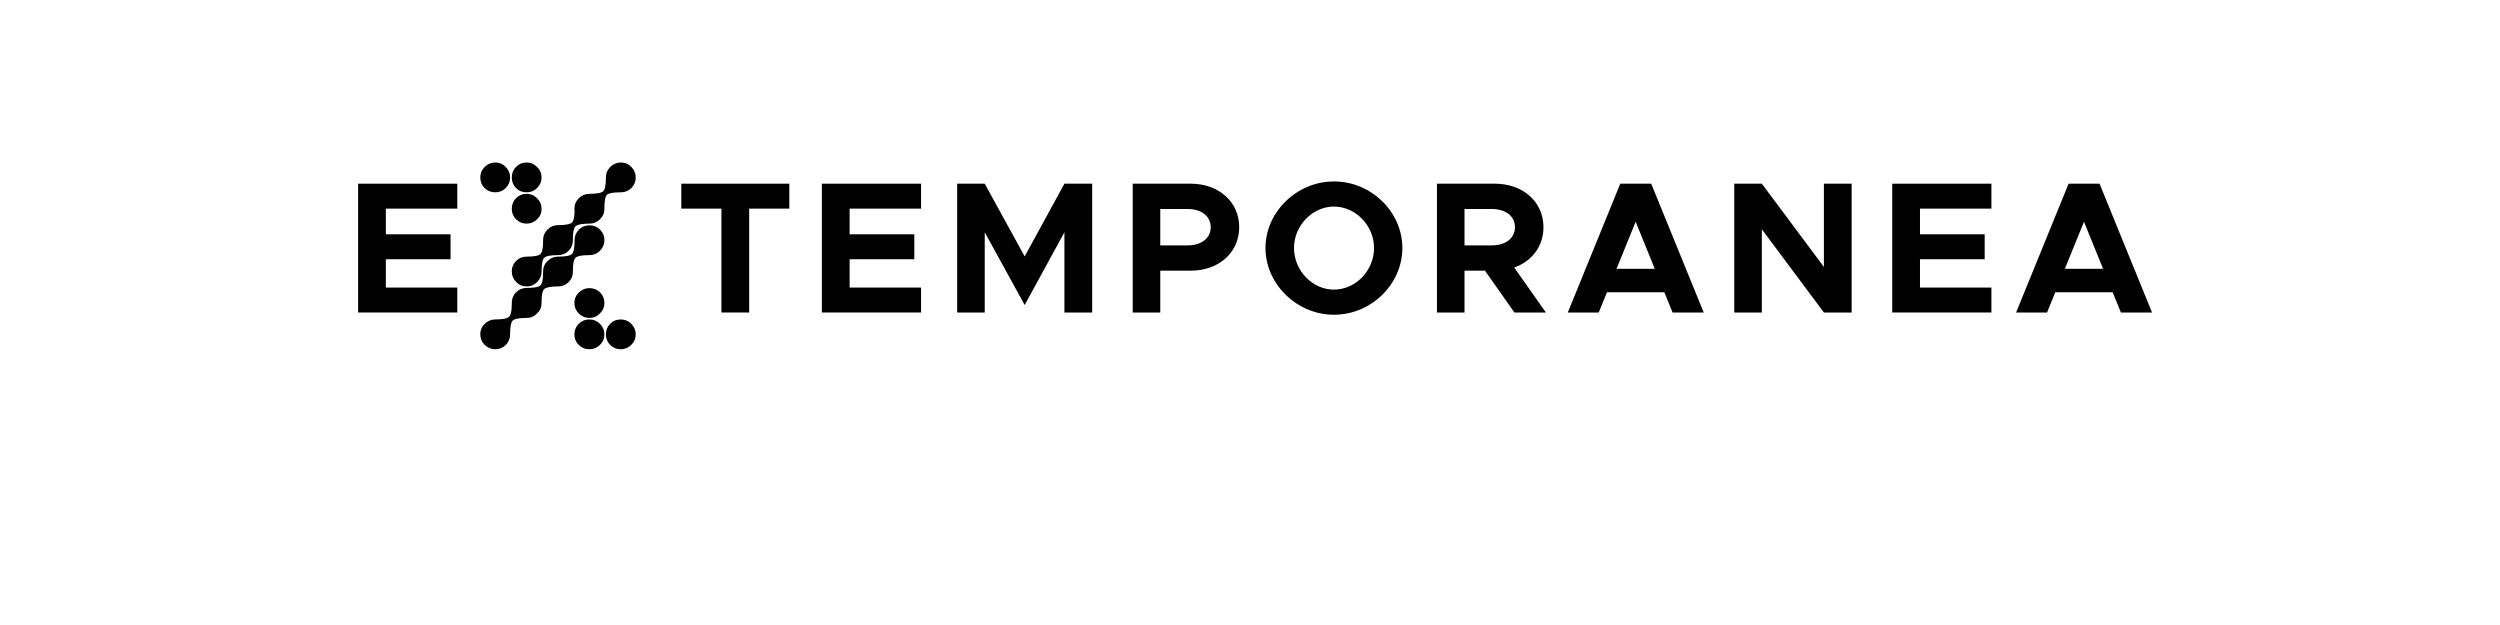 <?xml version="1.0" encoding="UTF-8" standalone="no"?>
<svg
   xmlns:dc="http://purl.org/dc/elements/1.1/"
   xmlns:cc="http://creativecommons.org/ns#"
   xmlns:rdf="http://www.w3.org/1999/02/22-rdf-syntax-ns#"
   xmlns:svg="http://www.w3.org/2000/svg"
   xmlns="http://www.w3.org/2000/svg"
   id="svg16"
   width="800px"
   version="1.1"
   height="200px">
  <defs
     id="defs4">
    <style
       id="style2"
       type="text/css"><![CDATA[    
     @font-face {font-family:Metropolis;
     src: url('/Users/francesco/Repos/write-logos/src/fonts/Fonts_E_TEMPORANEA/Metropolis-Bold.otf');}
     @font-face {font-family:Mercury Blob;
     src: url('/Users/francesco/Repos/write-logos/src/fonts/Fonts_X/Mercblob.ttf');}
     ]]></style>
  </defs>
  <g
     id="g14"
     style="font-size:60px">
    <g
       style="text-anchor:middle"
       id="text12"
       aria-label="EXTEMPORANEA">
      <path
         id="path22"
         style="font-family:Metropolis;letter-spacing:0.075em"
         d="m 146.332,66.76 v -7.98 h -31.74 V 100 h 31.74 v -7.98 h -22.86 v -9.06 h 20.7 v -7.98 h -20.7 v -8.22 z" />
      <path
         id="path24"
         style="font-family:'Mercury Blob';letter-spacing:0.05em"
         d="m 168.509,61.54 q 1.98,0 3.36,-1.38 1.44,-1.44 1.44,-3.36 0,-1.98 -1.44,-3.36 -1.38,-1.44 -3.36,-1.44 -1.98,0 -3.36,1.38 -1.38,1.38 -1.38,3.42 0,1.92 1.32,3.36 1.38,1.38 3.42,1.38 z m -10.02,0 q 1.98,0 3.36,-1.38 1.38,-1.38 1.38,-3.36 0,-1.92 -1.38,-3.36 -1.38,-1.44 -3.36,-1.44 -1.98,0 -3.42,1.44 -1.38,1.38 -1.38,3.36 0,1.98 1.38,3.36 1.38,1.38 3.42,1.38 z m 10.02,10.02 q 1.92,0 3.36,-1.38 1.44,-1.38 1.44,-3.36 0,-1.98 -1.44,-3.36 -1.38,-1.44 -3.36,-1.44 -1.98,0 -3.36,1.38 -1.38,1.38 -1.38,3.42 0,1.98 1.38,3.36 1.38,1.38 3.36,1.38 z m 20.1,30.18 q 1.98,0 3.36,-1.44 1.44,-1.38 1.44,-3.36 0,-1.98 -1.38,-3.36 -1.38,-1.38 -3.42,-1.38 -1.92,0 -3.36,1.38 -1.44,1.38 -1.44,3.36 0,1.98 1.38,3.36 1.44,1.44 3.42,1.44 z m 10.02,10.02 q 1.92,0 3.36,-1.38 1.44,-1.38 1.44,-3.36 0,-1.98 -1.44,-3.42 -1.38,-1.38 -3.36,-1.38 -1.98,0 -3.36,1.38 -1.38,1.38 -1.38,3.42 0,1.98 1.38,3.36 1.38,1.38 3.36,1.38 z m 0.06,-50.22 q 1.98,0 3.36,-1.38 1.38,-1.38 1.38,-3.36 0,-1.92 -1.38,-3.36 -1.38,-1.44 -3.36,-1.44 -1.98,0 -3.42,1.44 -1.38,1.38 -1.38,3.36 0,3.54 -0.84,4.38 -0.84,0.84 -4.44,0.84 -1.98,0 -3.42,1.44 -1.38,1.38 -1.38,3.3 l 0.06,0.42 q 0,3.3 -0.9,4.08 -0.9,0.78 -4.38,0.78 -1.98,0 -3.42,1.44 -1.38,1.38 -1.38,3.36 v 0.42 q 0,3.24 -0.9,4.08 -0.84,0.78 -4.38,0.78 -1.98,0 -3.36,1.38 -1.38,1.38 -1.38,3.36 0,1.92 1.38,3.36 1.38,1.44 3.36,1.44 1.98,0 3.36,-1.38 1.44,-1.44 1.44,-3.42 0,-3.54 0.84,-4.38 0.84,-0.84 4.44,-0.84 1.98,0 3.36,-1.38 1.38,-1.38 1.38,-3.42 v -0.42 q 0,-3.24 0.84,-4.02 0.9,-0.84 4.44,-0.84 1.92,0 3.36,-1.38 1.44,-1.38 1.44,-3.36 V 66.4 q 0,-3.3 0.84,-4.08 0.84,-0.78 4.44,-0.78 z m -10.08,20.1 q 1.98,0 3.36,-1.38 1.44,-1.44 1.44,-3.42 0,-1.98 -1.38,-3.36 -1.38,-1.38 -3.42,-1.38 -1.98,0 -3.36,1.38 -1.38,1.38 -1.38,3.36 0,3.6 -0.84,4.44 -0.84,0.84 -4.44,0.84 -1.92,0 -3.36,1.38 -1.44,1.38 -1.44,3.36 v 0.42 q 0,3.3 -0.9,4.08 -0.9,0.78 -4.38,0.78 -1.98,0 -3.36,1.38 -1.38,1.38 -1.38,3.42 v 0.42 q 0,3.24 -0.9,4.02 -0.84,0.84 -4.38,0.84 -1.92,0 -3.36,1.38 -1.44,1.38 -1.44,3.36 0,1.98 1.38,3.36 1.44,1.44 3.42,1.44 1.98,0 3.36,-1.38 1.38,-1.38 1.38,-3.42 0,-3.54 0.84,-4.38 0.84,-0.84 4.44,-0.84 1.98,0 3.36,-1.44 1.44,-1.38 1.44,-3.36 v -0.42 q 0,-3.24 0.84,-4.02 0.9,-0.84 4.44,-0.84 1.98,0 3.36,-1.38 1.38,-1.38 1.38,-3.36 V 86.5 q 0,-3.3 0.9,-4.08 0.9,-0.78 4.38,-0.78 z m 0,30.12 q 1.92,0 3.36,-1.38 1.44,-1.38 1.44,-3.36 0,-1.98 -1.44,-3.42 -1.38,-1.38 -3.36,-1.38 -1.98,0 -3.42,1.38 -1.38,1.44 -1.38,3.42 0,1.98 1.38,3.36 1.38,1.38 3.42,1.38 z" />
      <path
         id="path26"
         style="font-family:Metropolis;letter-spacing:0.075em"
         d="m 230.858,100 h 8.88 V 66.76 h 12.84 v -7.98 h -34.56 v 7.98 h 12.84 z" />
      <path
         id="path28"
         style="font-family:Metropolis;letter-spacing:0.075em"
         d="m 294.738,66.76 v -7.98 h -31.74 V 100 h 31.74 v -7.98 h -22.86 v -9.06 h 20.7 v -7.98 h -20.7 v -8.22 z" />
      <path
         id="path30"
         style="font-family:Metropolis;letter-spacing:0.075em"
         d="m 306.295,100 h 8.82 V 74.32 l 12.78,23.28 12.72,-23.28 V 100 h 8.88 V 58.78 h -8.88 l -12.72,23.28 -12.78,-23.28 h -8.82 z" />
      <path
         id="path32"
         style="font-family:Metropolis;letter-spacing:0.075em"
         d="m 362.467,100 h 8.82 V 86.62 h 9.72 c 8.94,0 15.54,-5.76 15.54,-13.92 0,-8.16 -6.6,-13.92 -15.54,-13.92 h -18.54 z m 8.82,-21.48 V 66.88 h 8.76 c 4.38,0 7.38,2.28 7.38,5.82 0,3.54 -3,5.82 -7.38,5.82 z" />
      <path
         id="path34"
         style="font-family:Metropolis;letter-spacing:0.075em"
         d="m 426.856,100.72 c 11.94,0 21.9,-9.78 21.9,-21.36 0,-11.58 -9.96,-21.3 -21.9,-21.3 -11.82,0 -21.9,9.72 -21.9,21.3 0,11.58 10.08,21.36 21.9,21.36 z m 0,-8.04 c -6.9,0 -12.78,-6.12 -12.78,-13.32 0,-7.14 5.88,-13.26 12.78,-13.26 6.96,0 12.84,6.12 12.84,13.26 0,7.2 -5.88,13.32 -12.84,13.32 z" />
      <path
         id="path36"
         style="font-family:Metropolis;letter-spacing:0.075em"
         d="m 494.686,100 -10.14,-14.4 c 5.64,-1.98 9.36,-6.78 9.36,-12.9 0,-8.16 -6.6,-13.92 -15.54,-13.92 h -18.54 V 100 h 8.82 V 86.62 h 6.54 l 9.42,13.38 z m -26.04,-33.12 h 8.76 c 4.38,0 7.38,2.28 7.38,5.82 0,3.54 -3,5.82 -7.38,5.82 h -8.76 z" />
      <path
         id="path38"
         style="font-family:Metropolis;letter-spacing:0.075em"
         d="m 535.23,100 h 9.96 l -16.8,-41.22 h -9.9 l -16.8,41.22 h 9.9 l 2.64,-6.48 h 18.36 z m -17.94,-13.98 6.12,-15.06 6.12,15.06 z" />
      <path
         id="path40"
         style="font-family:Metropolis;letter-spacing:0.075em"
         d="m 554.967,100 h 8.82 V 73.36 l 19.86,26.64 h 8.88 V 58.78 h -8.88 v 26.64 l -19.86,-26.64 h -8.82 z" />
      <path
         id="path42"
         style="font-family:Metropolis;letter-spacing:0.075em"
         d="m 637.254,66.76 v -7.98 h -31.74 V 100 h 31.74 v -7.98 h -22.86 v -9.06 h 20.7 v -7.98 h -20.7 v -8.22 z" />
      <path
         id="path44"
         style="font-family:Metropolis;letter-spacing:0.075em"
         d="m 678.691,100 h 9.96 l -16.8,-41.22 h -9.9 l -16.8,41.22 h 9.9 l 2.64,-6.48 h 18.36 z m -17.94,-13.98 6.12,-15.06 6.12,15.06 z" />
    </g>
  </g>
</svg>
